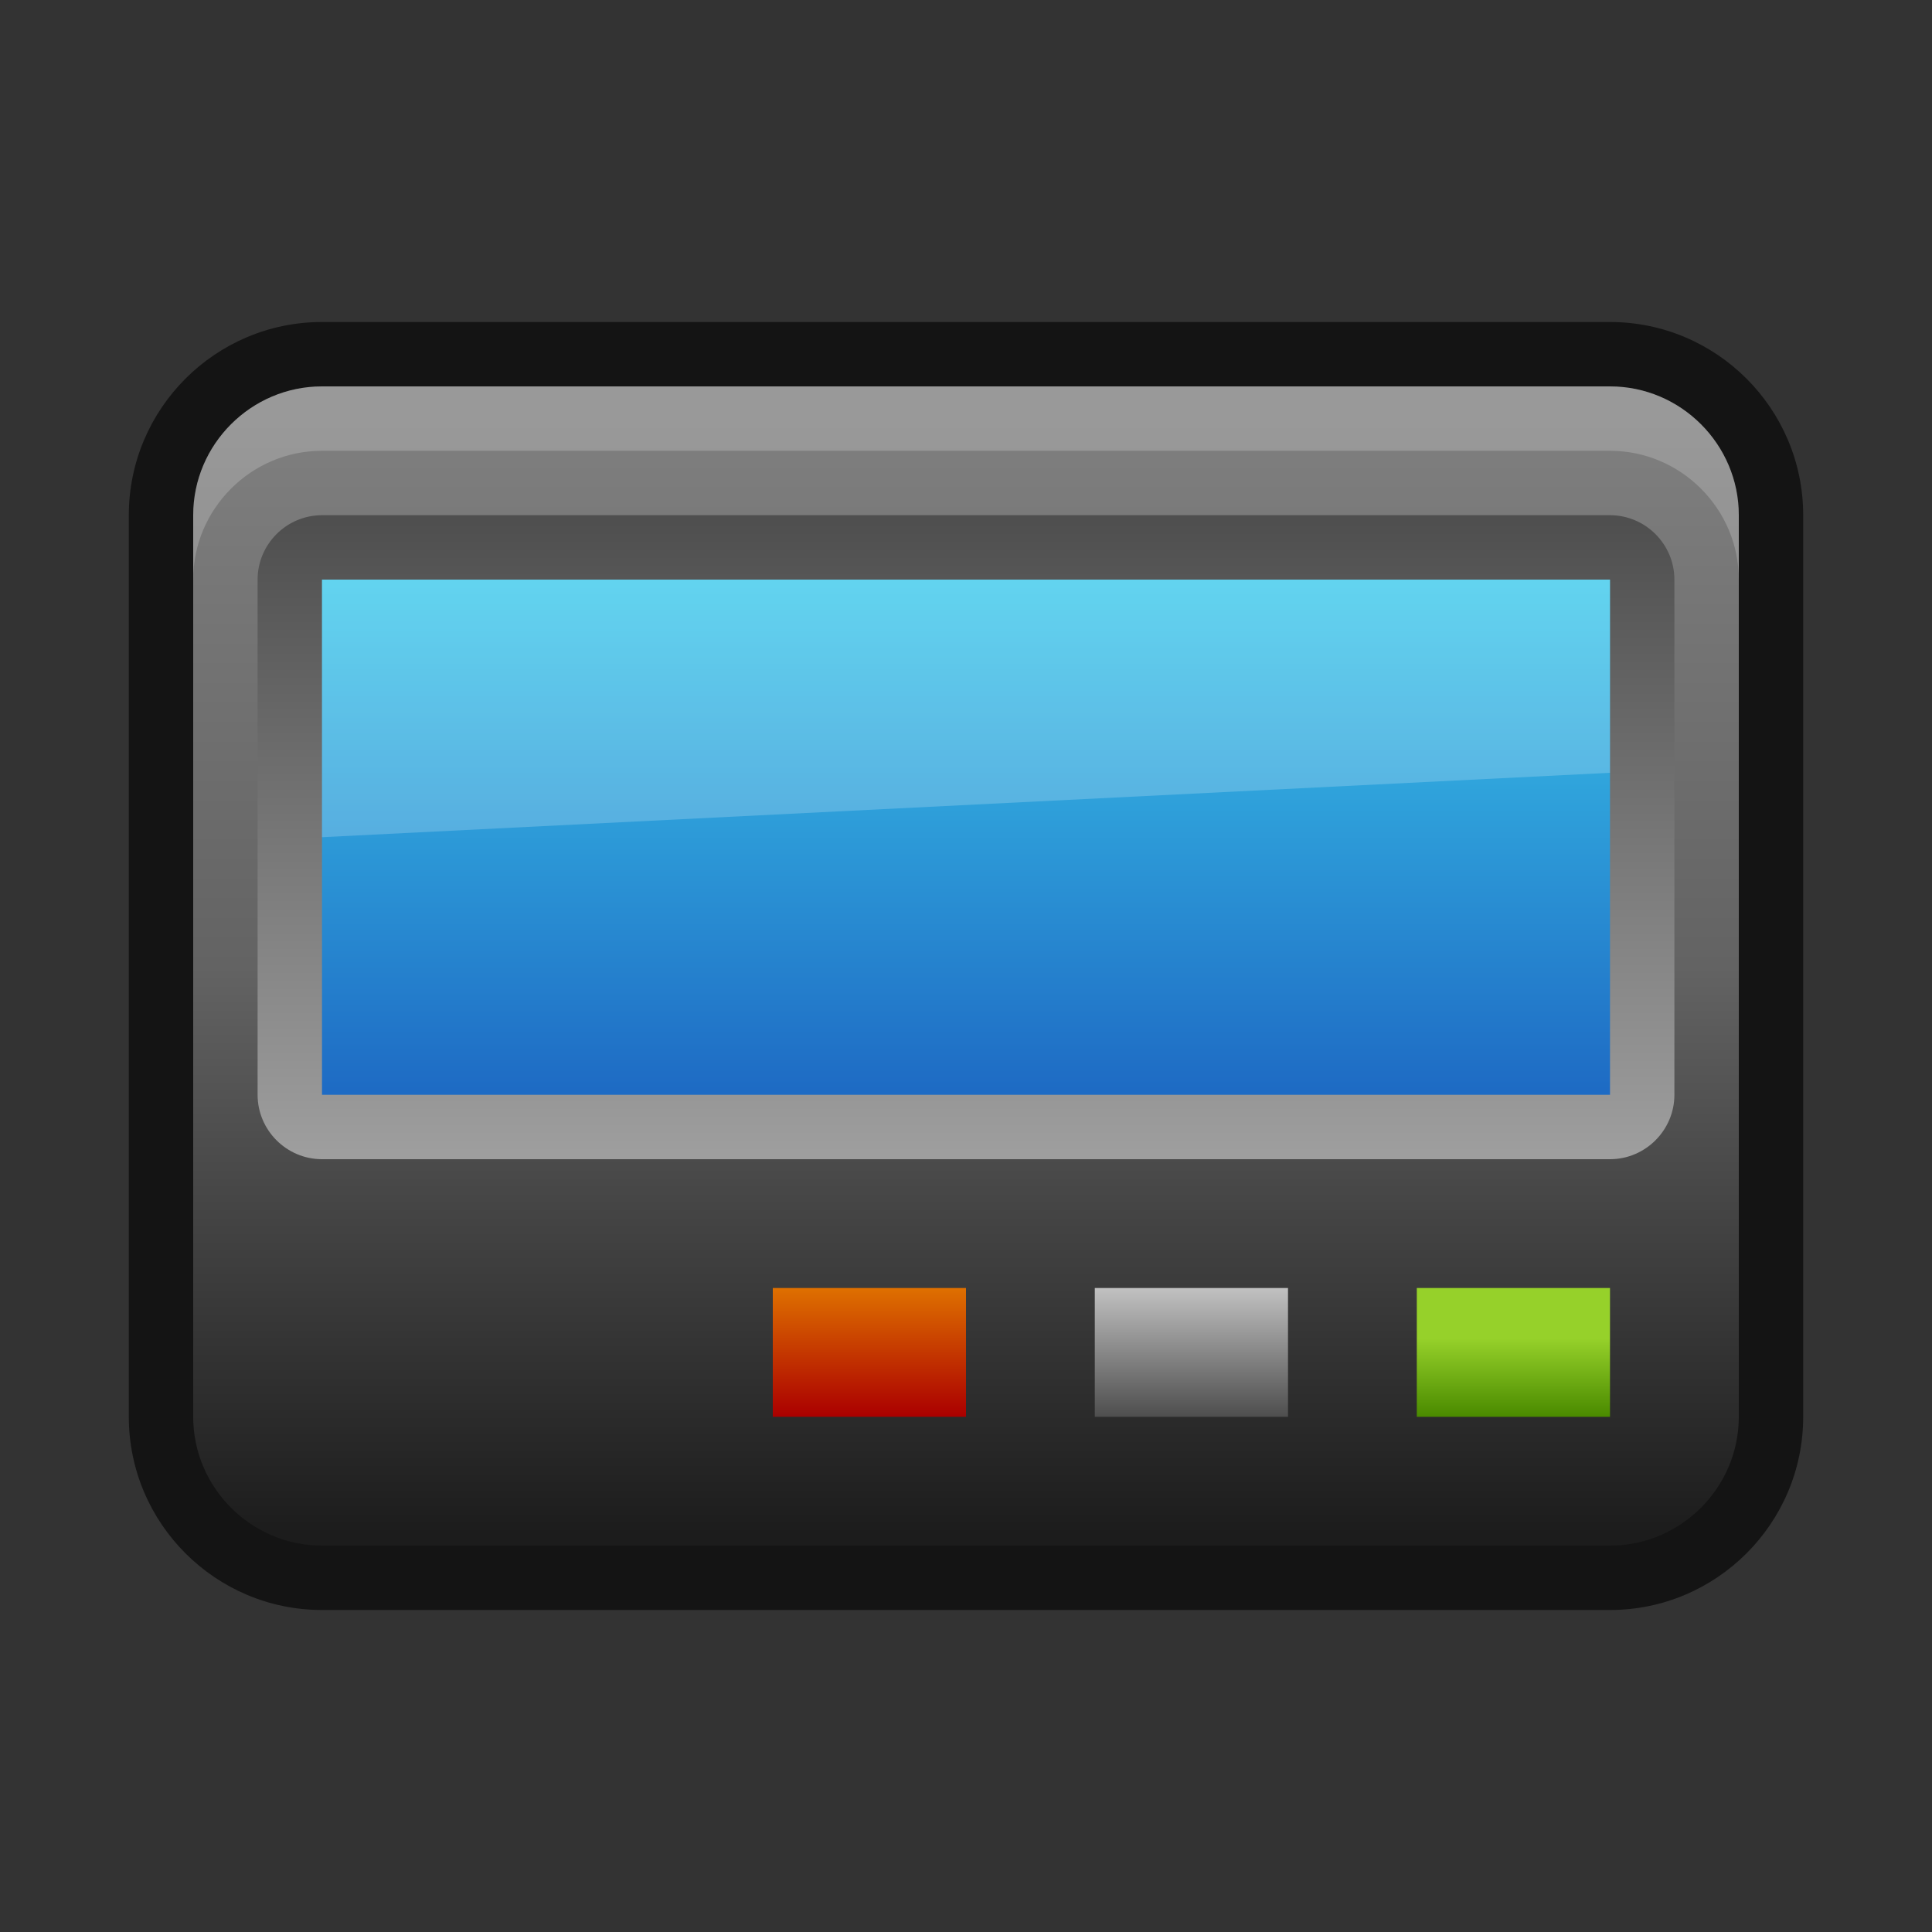 <?xml version="1.0" encoding="UTF-8"?>
<!DOCTYPE svg PUBLIC "-//W3C//DTD SVG 1.1 Tiny//EN" "http://www.w3.org/Graphics/SVG/1.1/DTD/svg11-tiny.dtd">
<svg baseProfile="tiny" height="30" viewBox="0 0 30 30" width="30" xmlns="http://www.w3.org/2000/svg" xmlns:xlink="http://www.w3.org/1999/xlink">
<rect x="0" y="0" width="30" height="30" fill="#333333" stroke="none"/>
<rect fill="none" height="30" width="30"/>
<path d="M5,25c-1.654,0-3-1.346-3-3V8c0-1.654,1.346-3,3-3h20c1.654,0,3,1.346,3,3v14c0,1.654-1.346,3-3,3H5z" fill-opacity="0.6"/>
<linearGradient gradientUnits="userSpaceOnUse" id="SVGID_1" x1="15" x2="15" y1="6.2" y2="23.82">
<stop offset="0" stop-color="#808080"/>
<stop offset="0.5" stop-color="#636363"/>
<stop offset="1" stop-color="#1C1C1C"/>
</linearGradient>
<path d="M27,22c0,1.1-0.9,2-2,2H5c-1.1,0-2-0.9-2-2V8c0-1.1,0.9-2,2-2h20c1.1,0,2,0.9,2,2V22z" fill="url(#SVGID_1)"/>
<path d="M25,6H5C3.9,6,3,6.9,3,8v1c0-1.1,0.9-2,2-2h20c1.1,0,2,0.9,2,2V8C27,6.9,26.1,6,25,6z" fill="#FFFFFF" fill-opacity="0.2"/>
<linearGradient gradientUnits="userSpaceOnUse" id="SVGID_2" x1="15" x2="15" y1="8.11" y2="17.9">
<stop offset="0" stop-color="#4F4F4F"/>
<stop offset="1" stop-color="#9E9E9E"/>
</linearGradient>
<path d="M5,18c-0.55,0-1-0.45-1-1V9c0-0.55,0.45-1,1-1h20c0.55,0,1,0.45,1,1v8c0,0.55-0.45,1-1,1H5z" fill="url(#SVGID_2)"/>
<linearGradient gradientUnits="userSpaceOnUse" id="SVGID_3" x1="15" x2="15" y1="9.09" y2="16.92">
<stop offset="0" stop-color="#3BC8EB"/>
<stop offset="1" stop-color="#1E6BC4"/>
</linearGradient>
<rect fill="url(#SVGID_3)" height="8" width="20" x="5" y="9"/>
<linearGradient gradientUnits="userSpaceOnUse" id="SVGID_4" x1="23.5" x2="23.5" y1="20.02" y2="21.98">
<stop offset="0" stop-color="#96D12A"/>
<stop offset="0.39" stop-color="#96D12A"/>
<stop offset="1" stop-color="#4B8B00"/>
</linearGradient>
<rect fill="url(#SVGID_4)" height="2" width="3" x="22" y="20"/>
<linearGradient gradientUnits="userSpaceOnUse" id="SVGID_5" x1="18.5" x2="18.5" y1="20.02" y2="21.98">
<stop offset="0" stop-color="#C0C0C0"/>
<stop offset="1" stop-color="#4F4F4F"/>
</linearGradient>
<rect fill="url(#SVGID_5)" height="2" width="3" x="17" y="20"/>
<linearGradient gradientUnits="userSpaceOnUse" id="SVGID_6" x1="13.5" x2="13.5" y1="20.02" y2="21.98">
<stop offset="0" stop-color="#DE6F00"/>
<stop offset="1" stop-color="#AB0000"/>
</linearGradient>
<rect fill="url(#SVGID_6)" height="2" width="3" x="12" y="20"/>
<polygon fill="#FFFFFF" fill-opacity="0.2" points="25,12 5,13 5,9 25,9 "/>
</svg>
